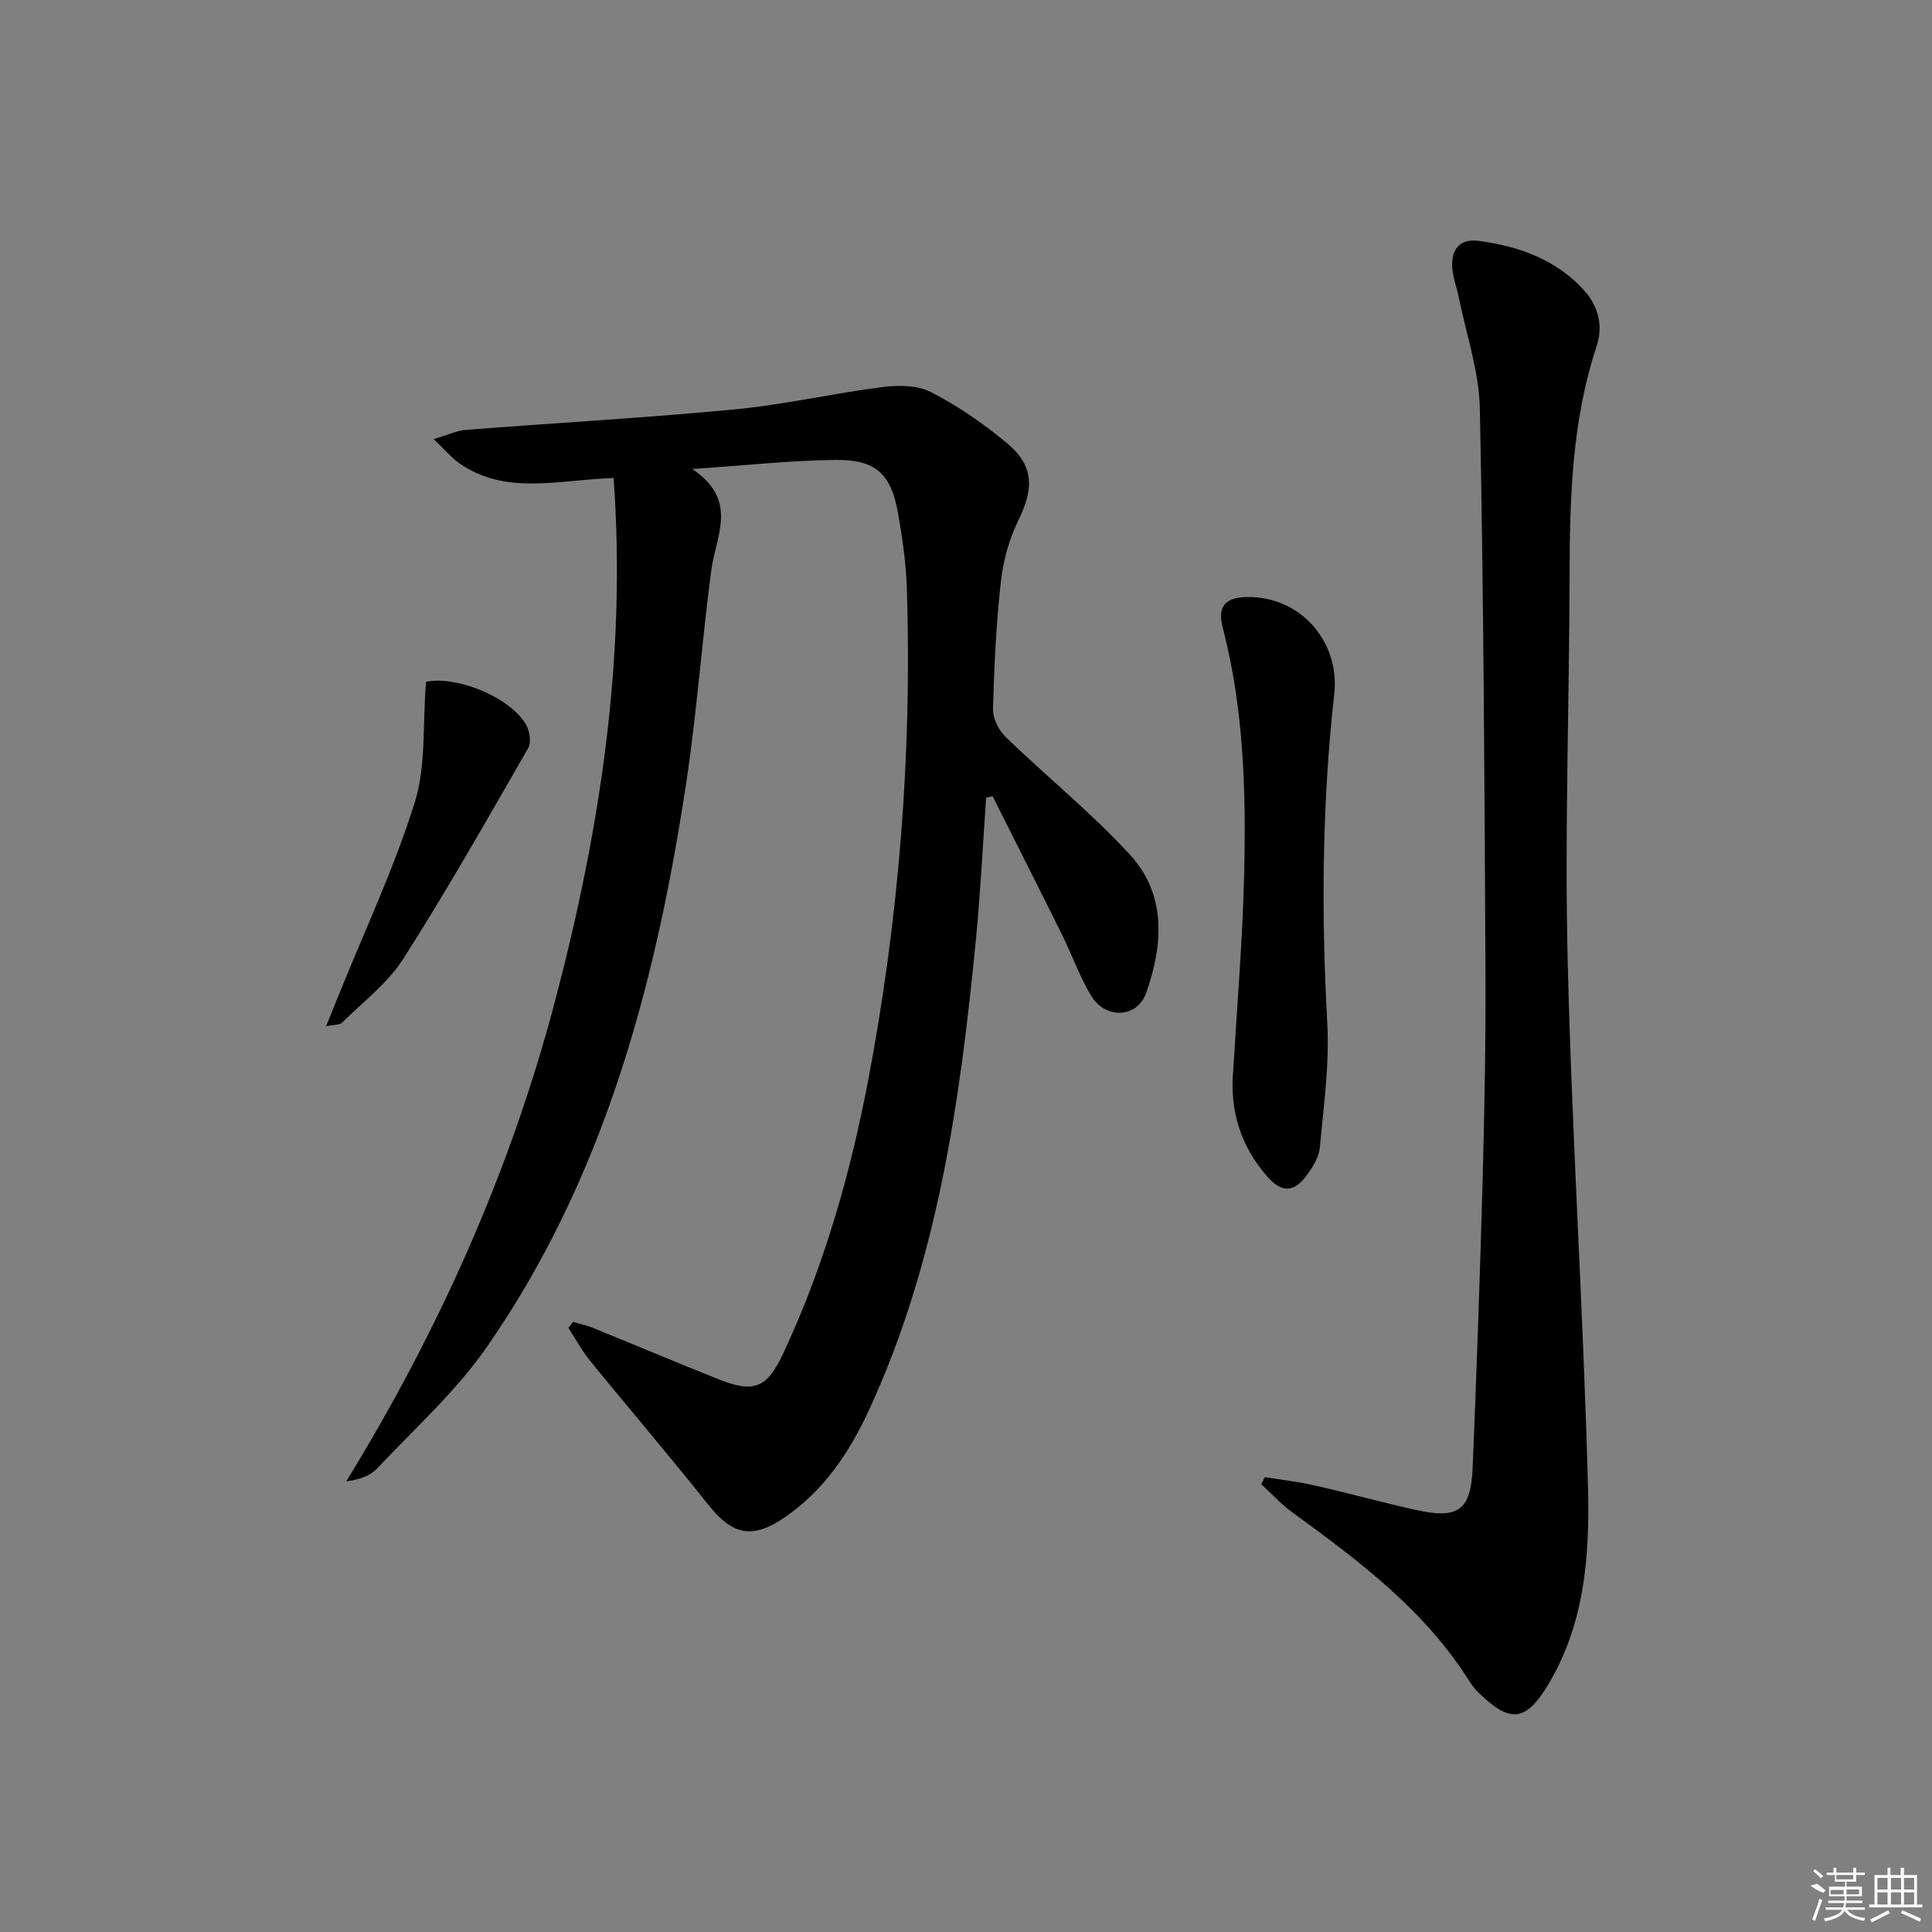 <svg enable-background="new 0 0 400 400" viewBox="0 0 400 400" xmlns="http://www.w3.org/2000/svg"><rect x="0" y="0" width="400" height="400" fill="#808080" stroke="none"/><path d="m118.68 273.68c1.35.41 2.75.7 4.05 1.23 8.61 3.5 17.18 7.11 25.81 10.56 7.6 3.04 10.23 2.05 13.76-5.55 8.38-18.03 13.8-37.03 17.49-56.48 6.34-33.44 9.02-67.22 7.98-101.25-.16-5.29-.9-10.6-1.82-15.83-1.46-8.32-4.63-11.26-13.19-11.14-9.24.13-18.47 1.14-29.43 1.88 9.64 6.47 4.89 13.79 3.94 20.92-1.97 14.82-3.01 29.77-5.27 44.55-6.3 41.38-16.95 81.4-41.22 116.33-6.39 9.2-14.97 16.9-22.7 25.13-1.42 1.52-3.64 2.29-6.4 2.68 19.24-31.34 33.99-64.3 43.28-99.62 9.3-35.33 14.78-71.04 12.08-108.13-11.46.39-22.28 3.66-31.92-3.03-1.65-1.15-2.97-2.77-5.34-5.02 3.05-.9 4.83-1.77 6.68-1.91 18.56-1.44 37.15-2.48 55.67-4.24 10.22-.97 20.3-3.32 30.5-4.61 3.32-.42 7.29-.43 10.12 1.03 5.57 2.86 10.84 6.51 15.68 10.52 5.64 4.68 5.67 9.37 2.43 15.99-1.92 3.91-3.16 8.39-3.64 12.72-.97 8.74-1.4 17.56-1.63 26.36-.05 1.94 1.16 4.41 2.6 5.8 8.49 8.2 17.74 15.68 25.72 24.34 7.64 8.29 6.91 18.68 3.4 28.64-1.86 5.27-8.43 5.54-11.41.6-2.39-3.96-3.93-8.42-6-12.59-4.75-9.6-9.6-19.15-14.4-28.72-.44.11-.89.22-1.33.32-.7 9.82-1.17 19.67-2.13 29.47-3.25 33.3-7.87 66.32-22.05 97.15-4.09 8.9-9.4 16.84-17.67 22.47-6.59 4.48-10.72 3.55-15.69-2.72-7.95-10.03-16.29-19.75-24.37-29.68-1.74-2.13-3.07-4.6-4.58-6.91.32-.43.66-.84 1-1.26z"/><path d="m261.88 305.82c3.49.57 7.02.97 10.46 1.76 6.95 1.58 13.83 3.5 20.8 5.04 8.8 1.95 11.39.09 11.76-8.77.82-19.95 1.53-39.9 2.07-59.85.39-14.48.66-28.97.58-43.45-.2-38.64-.38-77.29-1.16-115.92-.16-7.8-2.86-15.55-4.42-23.31-.39-1.94-1.15-3.85-1.29-5.8-.28-3.86 1.49-6.21 5.61-5.64 8.23 1.14 15.85 3.84 21.61 10.16 2.97 3.26 4.09 7.33 2.66 11.63-5.16 15.57-5.56 31.64-5.6 47.81-.06 26.48-1.03 52.97-.39 79.43.87 36.41 3.27 72.78 4.21 109.19.37 14.24-.73 28.68-8.7 41.42-4.13 6.59-7.32 7.09-12.99 1.84-.97-.9-1.97-1.85-2.67-2.97-9.29-14.94-23.03-25.21-36.93-35.33-2.3-1.68-4.25-3.84-6.37-5.78.26-.49.51-.98.76-1.46z"/><path d="m255.33 221.56c.78-13.24 1.9-26.48 2.24-39.74.45-17.43.01-34.86-4.42-51.91-1.13-4.34.48-6.22 5.03-6.3 11.06-.18 19.27 9.22 18.06 20.09-2.54 22.68-2.69 45.4-1.44 68.19.47 8.52-.76 17.16-1.55 25.71-.18 1.99-1.46 4.06-2.71 5.74-2.66 3.59-5.16 3.66-8.15.27-5.53-6.28-7.84-13.73-7.06-22.05z"/><path d="m88.2 141.15c6.17-1.26 17.08 2.95 20.66 8.77.8 1.31 1.18 3.77.49 4.98-8.42 14.64-16.76 29.35-25.83 43.58-3.23 5.07-8.36 8.94-12.71 13.26-.47.47-1.52.37-3.3.74 1.09-2.69 1.91-4.72 2.73-6.75 5.32-13.18 11.42-26.11 15.64-39.63 2.36-7.61 1.61-16.2 2.32-24.95z"/><g fill="#fafafa"><path d="m374.8 390.4 1.4-.4c.7.5 1.3 1 1.8 1.4l-.5.5c-1.5-.6-2.1-1.1-2.7-1.5zm1 7.3-.6-.3c.5-1.4 1.1-2.8 1.5-4.3.2.1.4.2.6.3-.5 1.3-1 2.8-1.5 4.3zm-.4-10.3.4-.4c.4.3 1 .8 1.7 1.4l-.5.5c-.4-.5-1-1-1.6-1.5zm2.5.3h1.7v-1h.6v1h3.5v-1h.6v1h1.8v.5h-1.8v1.4h-2v1h3.2v2h-3.2v.9h3.3v.5h-3.4c0 .3-.1.6-.1.9h4v.5h-3.7c.7.9 1.9 1.5 3.8 1.7-.1.2-.2.4-.3.6-2.1-.4-3.5-1.1-4-2.1-.4 1-1.8 1.7-4 2.2-.1-.2-.2-.4-.3-.6 2.1-.4 3.4-1 3.8-1.8h-3.4v-.5h3.6c.1-.3.1-.6.2-.9h-3.3v-.5h3.4c0-.3 0-.6 0-.9h-3.2v-2h3.3v-1h-2.1v-1.4h-1.7v-.5zm1.1 3.5v1h2.7c0-.3 0-.4 0-.4 0-.1 0-.2 0-.2 0-.1 0-.2 0-.3h-2.7zm1.2-3v.9h3.5v-.9zm4.7 3h-2.6v.6.4h2.6z"/><path d="m393.6 386.7h.6v1.5h2.7v6.1h1.1v.6h-11v-.6h1.1v-6.1h2.7v-1.5h.6v1.5h2.1v-1.5zm-2.7 8.8.4.6c-1.2.6-2.5 1.3-3.8 1.9-.1-.2-.2-.4-.3-.6 1.2-.6 2.5-1.2 3.7-1.9zm-2.2-6.7v2.4h2.1v-2.4zm0 3v2.5h2.1v-2.5zm2.8-3v2.4h2.1v-2.4zm0 3v2.5h2.1v-2.5zm6 6.1c-1.4-.7-2.7-1.3-3.9-1.8l.2-.6c1.5.6 2.7 1.2 3.9 1.7zm-1.2-9.1h-2.1v2.4h2.1zm-2.1 3v2.5h2.1v-2.5z"/></g></svg>
